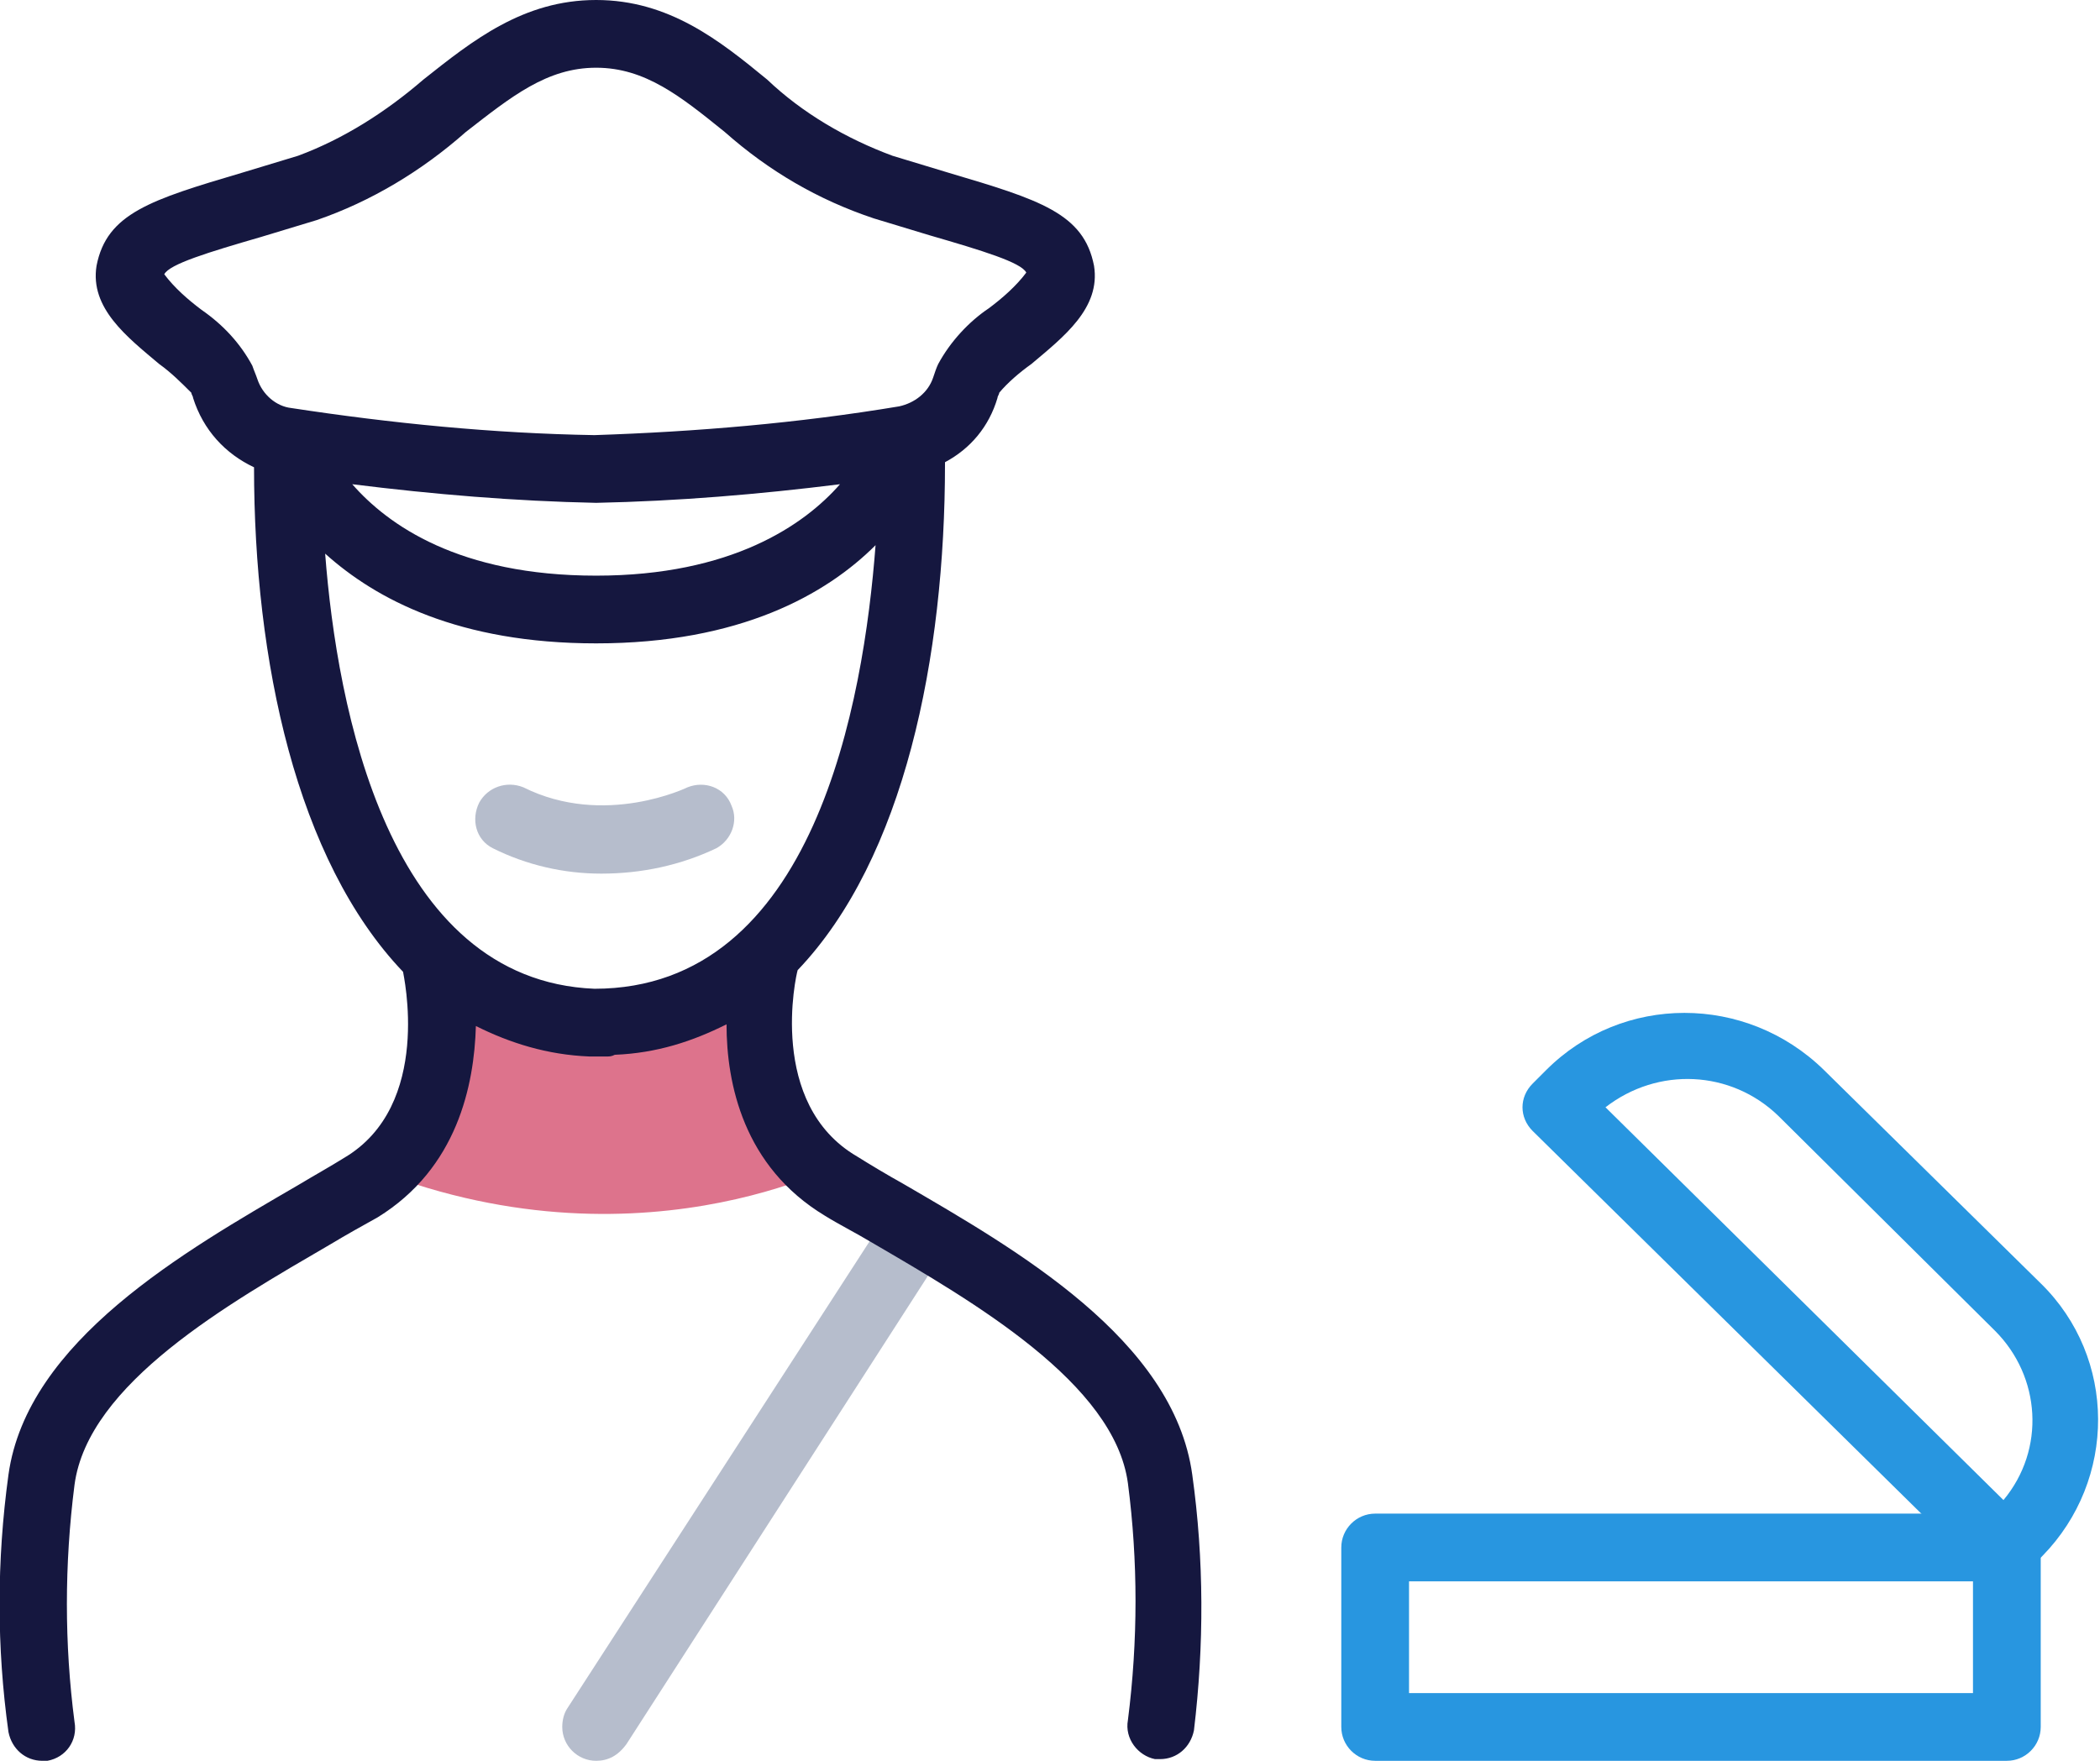 <?xml version="1.0" encoding="utf-8"?>
<!-- Generator: Adobe Illustrator 21.1.0, SVG Export Plug-In . SVG Version: 6.00 Build 0)  -->
<svg version="1.1" id="Слой_1" xmlns="http://www.w3.org/2000/svg" xmlns:xlink="http://www.w3.org/1999/xlink" x="0px" y="0px"
	 viewBox="0 0 124 104" style="enable-background:new 0 0 124 104;" xml:space="preserve">
<style type="text/css">
	.st0{fill:#B6BDCC;}
	.st1{fill:#DD738C;}
	.st2{fill:#15173F;}
	.st3{fill:#2896E0;}
</style>
<title>customs</title>
<path class="st0" d="M35.2,104c-1.1,0-2-0.9-2-2c0-0.4,0.1-0.8,0.3-1.1L52.2,72c0.6-0.9,1.8-1.2,2.8-0.6c0.9,0.6,1.2,1.8,0.6,2.7
	l-18.6,28.9C36.5,103.7,35.9,104,35.2,104z"/>
<path class="st1" d="M50.1,68.5c0,0-12.9,7.2-29.4,0c0,0,4.9-3.3,5.2-11.5c5.5,1.4,14.8,2.8,19.5,0.9C45.9,64.6,43.5,65.2,50.1,68.5
	z"/>
<path class="st0" d="M35.5,51.6c-2.2,0-4.4-0.5-6.4-1.5c-1-0.5-1.3-1.7-0.8-2.7c0.5-0.9,1.6-1.3,2.6-0.9c4.8,2.4,9.7,0,9.7,0
	c1-0.4,2.2,0,2.6,1.1c0.4,0.9,0,2-0.9,2.5C40.2,51.1,37.9,51.6,35.5,51.6z"/>
<path class="st2" d="M70.4,87.1C69.3,79.1,60,73.8,53.3,69.9c-0.9-0.5-1.9-1.1-2.7-1.6c-5.3-3.1-3.6-10.7-3.5-11c0,0,0,0,0,0
	c6.3-6.6,8.7-18.5,8.7-29.9c0,0,0-0.1,0-0.1c1.5-0.8,2.6-2.1,3.1-3.8c0-0.1,0.1-0.2,0.1-0.3c0.5-0.6,1.2-1.2,1.9-1.7
	c1.9-1.6,4.1-3.3,3.7-5.8c-0.6-3.1-3.2-3.9-8.6-5.5l-3.3-1c-2.7-1-5.3-2.5-7.4-4.5C42.5,2.4,39.5,0,35.2,0h0C30.9,0,27.9,2.4,25,4.7
	c-2.2,1.9-4.7,3.5-7.4,4.5l-3.3,1c-5.4,1.6-8,2.4-8.6,5.5c-0.4,2.5,1.8,4.2,3.7,5.8c0.7,0.5,1.3,1.1,1.9,1.7c0,0.1,0.1,0.2,0.1,0.3
	c0.6,1.9,1.9,3.3,3.6,4.1c0,11.4,2.5,23.2,8.8,29.8c0,0,0,0,0,0c0,0.1,1.8,7.9-3.5,11c-0.8,0.5-1.7,1-2.7,1.6
	c-6.7,3.9-16,9.2-17.1,17.1c-0.7,5.1-0.7,10.2,0,15.2c0.2,1,1,1.7,2,1.7h0.3c1.1-0.2,1.8-1.2,1.6-2.3c-0.6-4.6-0.6-9.3,0-14
	c0.8-6,9.1-10.7,15.1-14.2c1-0.6,1.9-1.1,2.8-1.6C27,69,28,64.1,28.1,60.6c2,1,4.2,1.7,6.7,1.8c0.1,0,0.2,0,0.4,0c0.1,0,0.2,0,0.3,0
	c0.1,0,0.2,0,0.3,0l0,0c0.2,0,0.3,0,0.5-0.1c2.5-0.1,4.6-0.8,6.6-1.8c0,3.5,1,8.4,5.8,11.3c0.8,0.5,1.8,1,2.8,1.6
	c6,3.5,14.3,8.3,15.1,14.2c0.6,4.6,0.6,9.3,0,14c-0.2,1.1,0.6,2.1,1.6,2.3h0.3c1,0,1.8-0.7,2-1.7C71.1,97.2,71.1,92.1,70.4,87.1z
	 M35.1,58.4c-12.2-0.5-15.2-16.6-15.9-25.7c3,2.7,7.9,5.3,16,5.3c8.5,0,13.6-2.9,16.5-5.8C51,41.4,48.1,58.4,35.1,58.4z M49.6,28.6
	C47.5,31,43.2,34,35.2,34c-8.1,0-12.3-3-14.4-5.4c4.8,0.6,9.6,1,14.4,1.1v0C40,29.6,44.8,29.2,49.6,28.6z M11.9,18.3
	c-0.8-0.6-1.6-1.3-2.2-2.1c0.3-0.6,2.6-1.3,5.7-2.2l3.3-1c3.2-1.1,6.2-2.9,8.8-5.2C30.2,5.7,32.3,4,35.2,4c2.9,0,5,1.7,7.6,3.8
	c2.6,2.3,5.5,4,8.8,5.1l3.3,1c3.1,0.9,5.4,1.6,5.7,2.2c-0.6,0.8-1.4,1.5-2.2,2.1c-1.2,0.8-2.3,2-3,3.3c-0.1,0.2-0.2,0.5-0.3,0.8
	c-0.3,0.9-1.1,1.5-2,1.7c-6,1-12,1.5-18,1.7c-6-0.1-12-0.7-17.9-1.6c-0.9-0.1-1.7-0.8-2-1.7c-0.1-0.3-0.2-0.5-0.3-0.8
	C14.2,20.3,13.2,19.2,11.9,18.3z"/>
<path class="st3" d="M118.5,104H81.2c-1.1,0-2-0.9-2-2V91.4c0-1.1,0.9-2,2-2h37.3c1.1,0,2,0.9,2,2V102
	C120.5,103.1,119.6,104,118.5,104z M83.2,100h33.3v-6.6H83.2V100z"/>
<path class="st3" d="M118.3,93.4c-0.5,0-1-0.2-1.4-0.6l-26.4-26c-0.8-0.8-0.8-2,0-2.8c0,0,0,0,0,0l0.8-0.8c4.5-4.5,11.8-4.5,16.4,0
	l12.8,12.6l0,0c4.5,4.4,4.5,11.6,0.1,16.1c0,0-0.1,0.1-0.1,0.1l-0.8,0.8C119.4,93.2,118.9,93.4,118.3,93.4z M94.8,65.4l23.5,23.2
	c2.5-3,2.2-7.3-0.5-10l0,0L105,65.9C102.2,63.2,97.9,63,94.8,65.4L94.8,65.4z"/>
</svg>

